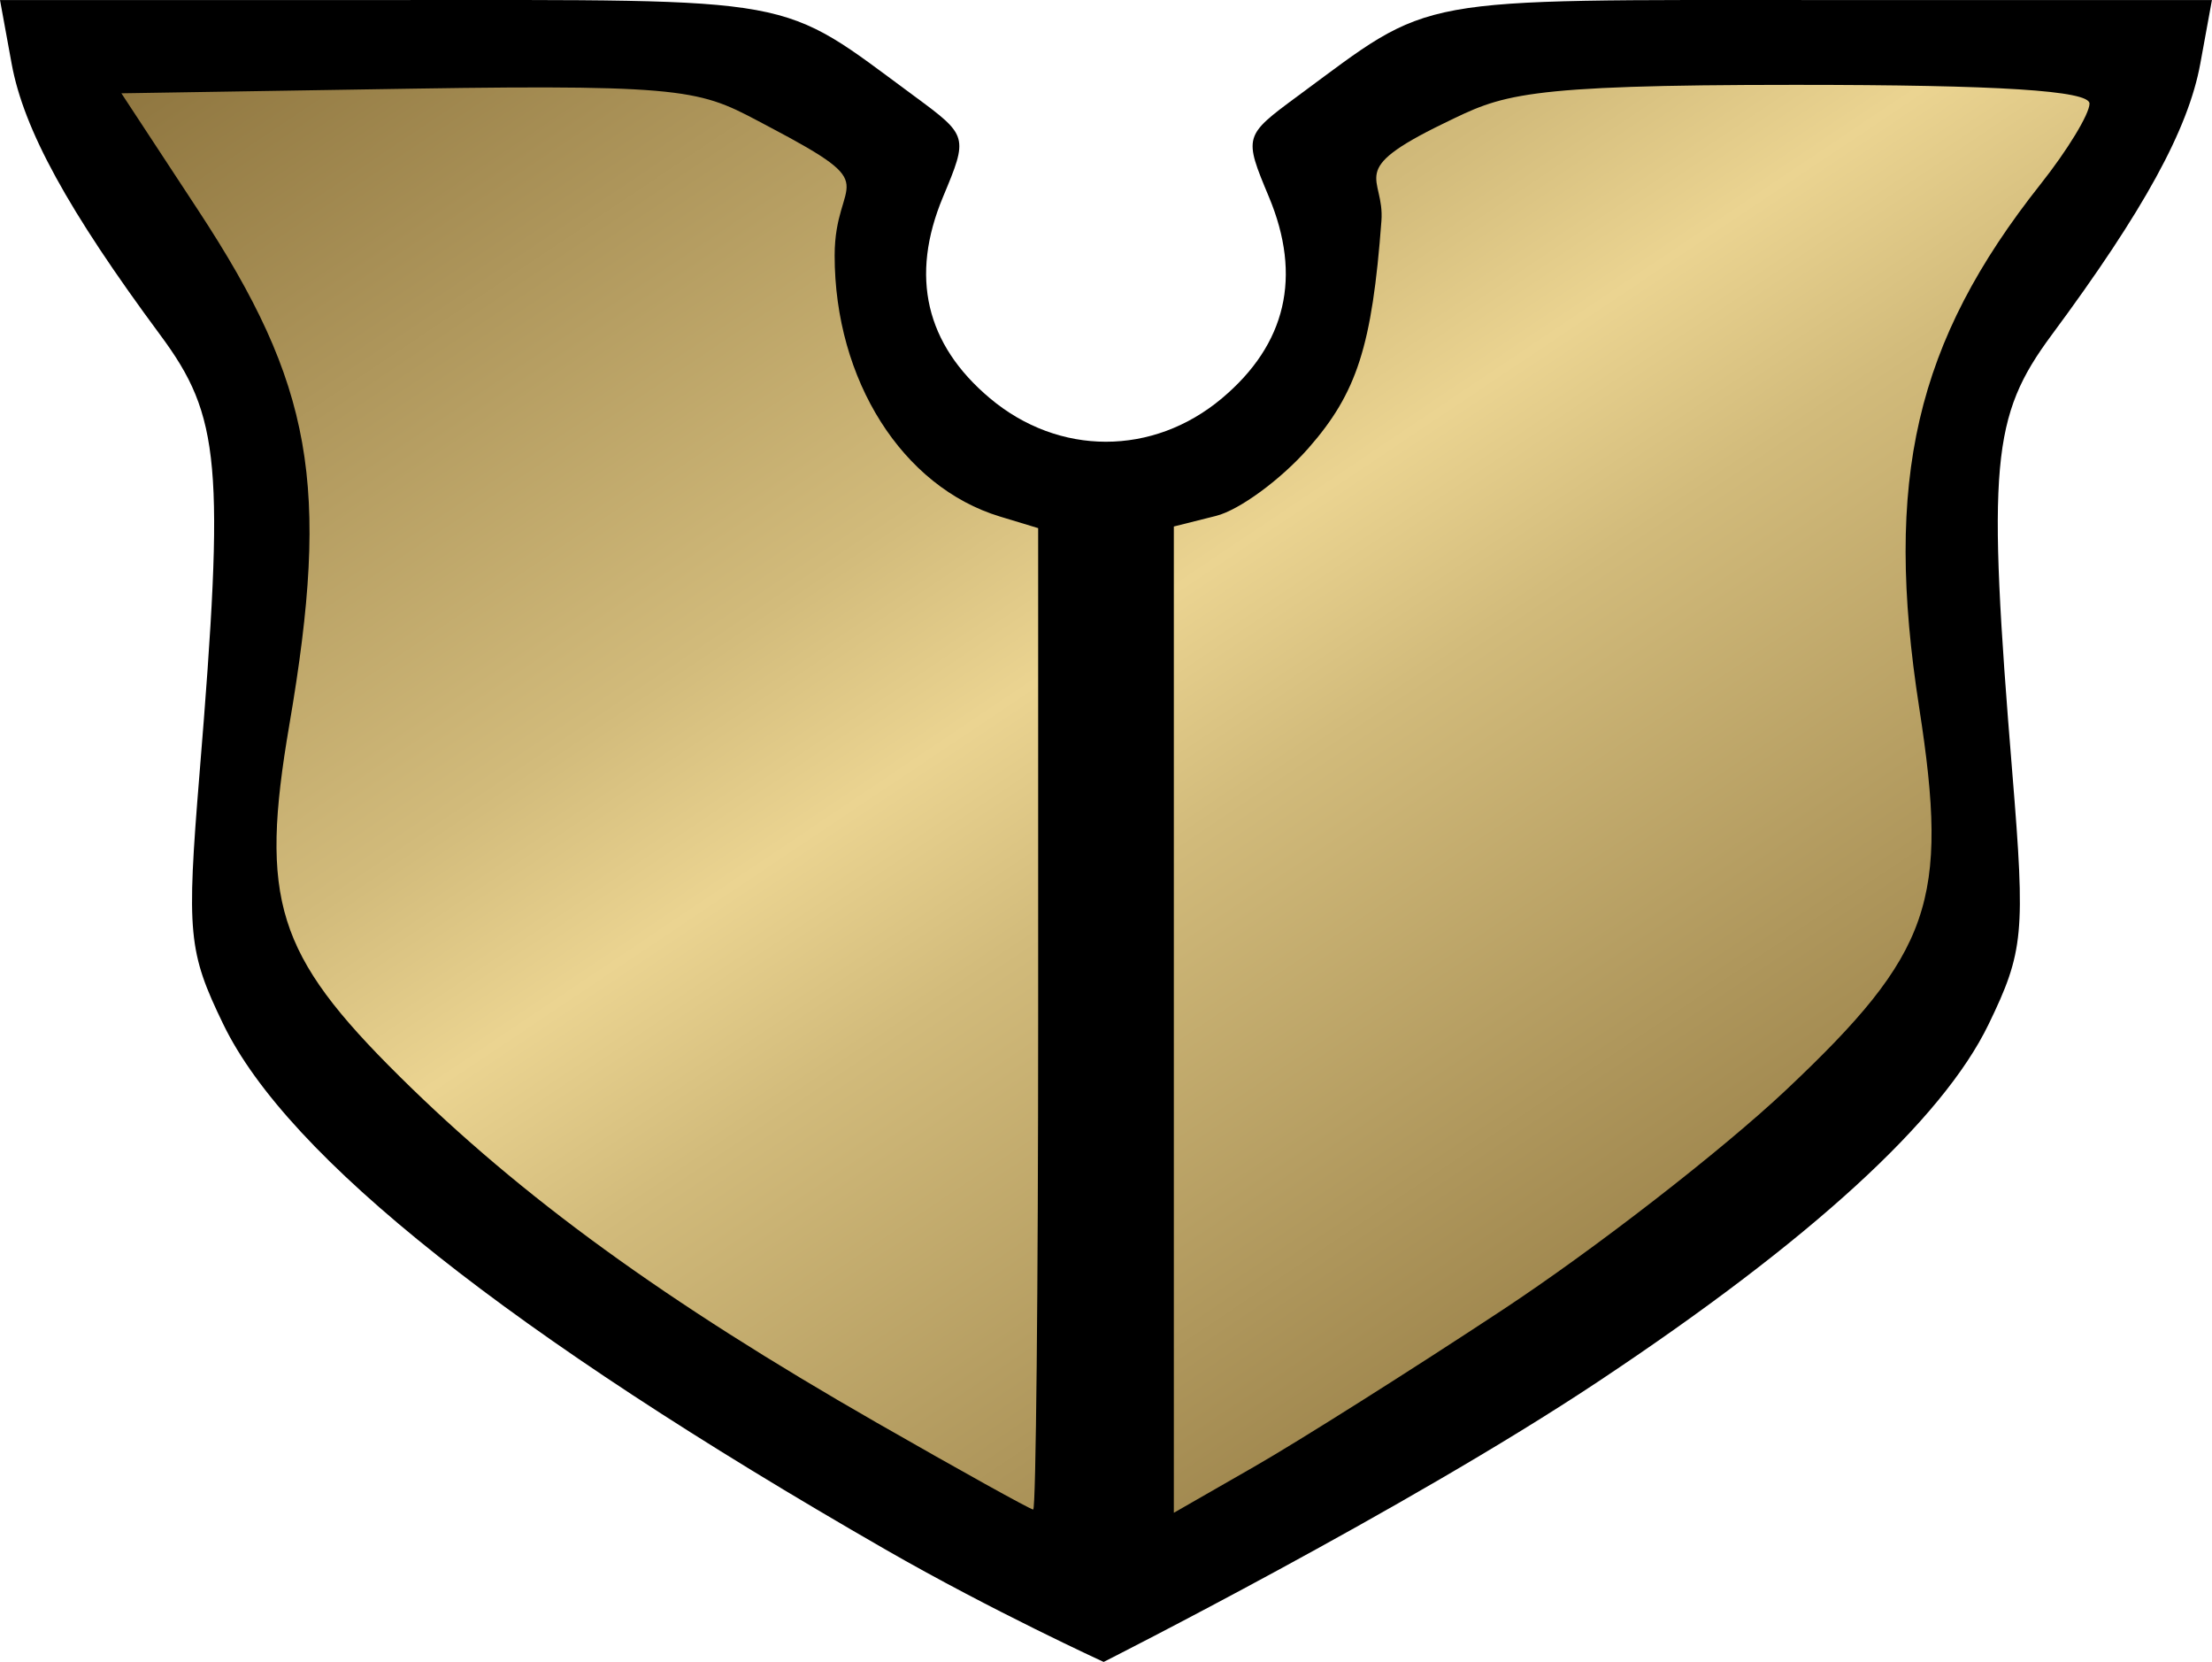 <?xml version="1.0" encoding="utf-8"?><svg version="1.1" id="Layer_1" xmlns="http://www.w3.org/2000/svg" xmlns:xlink="http://www.w3.org/1999/xlink" x="0px" y="0px"
	 width="66.563px" height="50px"  >
<g>
	<path id="path3353_2_"   d="M26.647,46.619
		C15.35,40.126,8.657,34.819,6.719,30.815c-1.056-2.181-1.108-2.734-0.716-7.526c0.764-9.319,0.635-10.761-1.181-13.211
		C2.049,6.335,0.711,3.894,0.35,1.915L0,0.001h11.679c12.566,0,11.697-0.158,15.833,2.89c1.621,1.194,1.626,1.212,0.864,3.036
		c-0.998,2.388-0.523,4.426,1.409,6.052c2.077,1.748,4.913,1.748,6.99,0c1.933-1.626,2.407-3.664,1.41-6.052
		c-0.762-1.823-0.757-1.841,0.864-3.036c4.136-3.048,3.268-2.89,15.833-2.89h11.679l-0.35,1.914c-0.362,1.979-1.7,4.42-4.473,8.163
		c-1.815,2.45-1.944,3.892-1.181,13.211c0.393,4.792,0.34,5.345-0.716,7.526c-1.395,2.882-5.355,6.504-11.765,10.761
		C42.299,45.414,33.211,50,33.211,50S29.875,48.474,26.647,46.619L26.647,46.619z"/>
	
		<linearGradient id="path3355_4_" gradientUnits="userSpaceOnUse" x1="27.359" y1="634.094" x2="62.553" y2="581.595" gradientTransform="matrix(1 0 0 -1 -8.36 624.737)">
		<stop  offset="0" style="stop-color:#8b723c"/>
		<stop  offset="0.4" style="stop-color:#d2bb7b"/>
		<stop  offset="0.5" style="stop-color:#ebd491"/>
		<stop  offset="0.6" style="stop-color:#d2bb7b"/>
		<stop  offset="1" style="stop-color:#8b723c"/>
	</linearGradient>
	
		<path id="path3355_2_"   fill="url(#path3355_4_)" d="
		M31.24,30.652V15.889l-1.148-0.348c-2.938-0.891-4.976-4.107-4.976-7.853c0-2.414,1.602-1.99-1.957-3.865
		c-2.047-1.079-2.081-1.293-10.732-1.156l-8.774,0.14L5.96,6.32c3.454,5.257,3.985,8.255,2.747,15.486
		c-0.903,5.271-0.39,6.91,3.31,10.572c3.682,3.645,7.991,6.772,14.354,10.418c2.514,1.44,4.638,2.619,4.72,2.619
		S31.24,38.772,31.24,30.652z M45.212,39.41c2.773-1.828,6.617-4.81,8.543-6.626c4.362-4.115,4.903-5.669,3.998-11.486
		c-1.07-6.876-0.113-11.003,3.651-15.757c0.81-1.022,1.473-2.113,1.473-2.424c0-0.391-2.726-0.564-8.854-0.564
		c-8.373,0-8.812,0.303-10.588,1.164c-2.96,1.436-1.764,1.566-1.866,2.934c-0.281,3.755-0.735,5.168-2.194,6.83
		c-0.831,0.947-2.083,1.865-2.782,2.04l-1.27,0.319v14.836v14.837l2.424-1.39C39.079,43.359,42.439,41.238,45.212,39.41
		L45.212,39.41z"/>
</g>
</svg>
